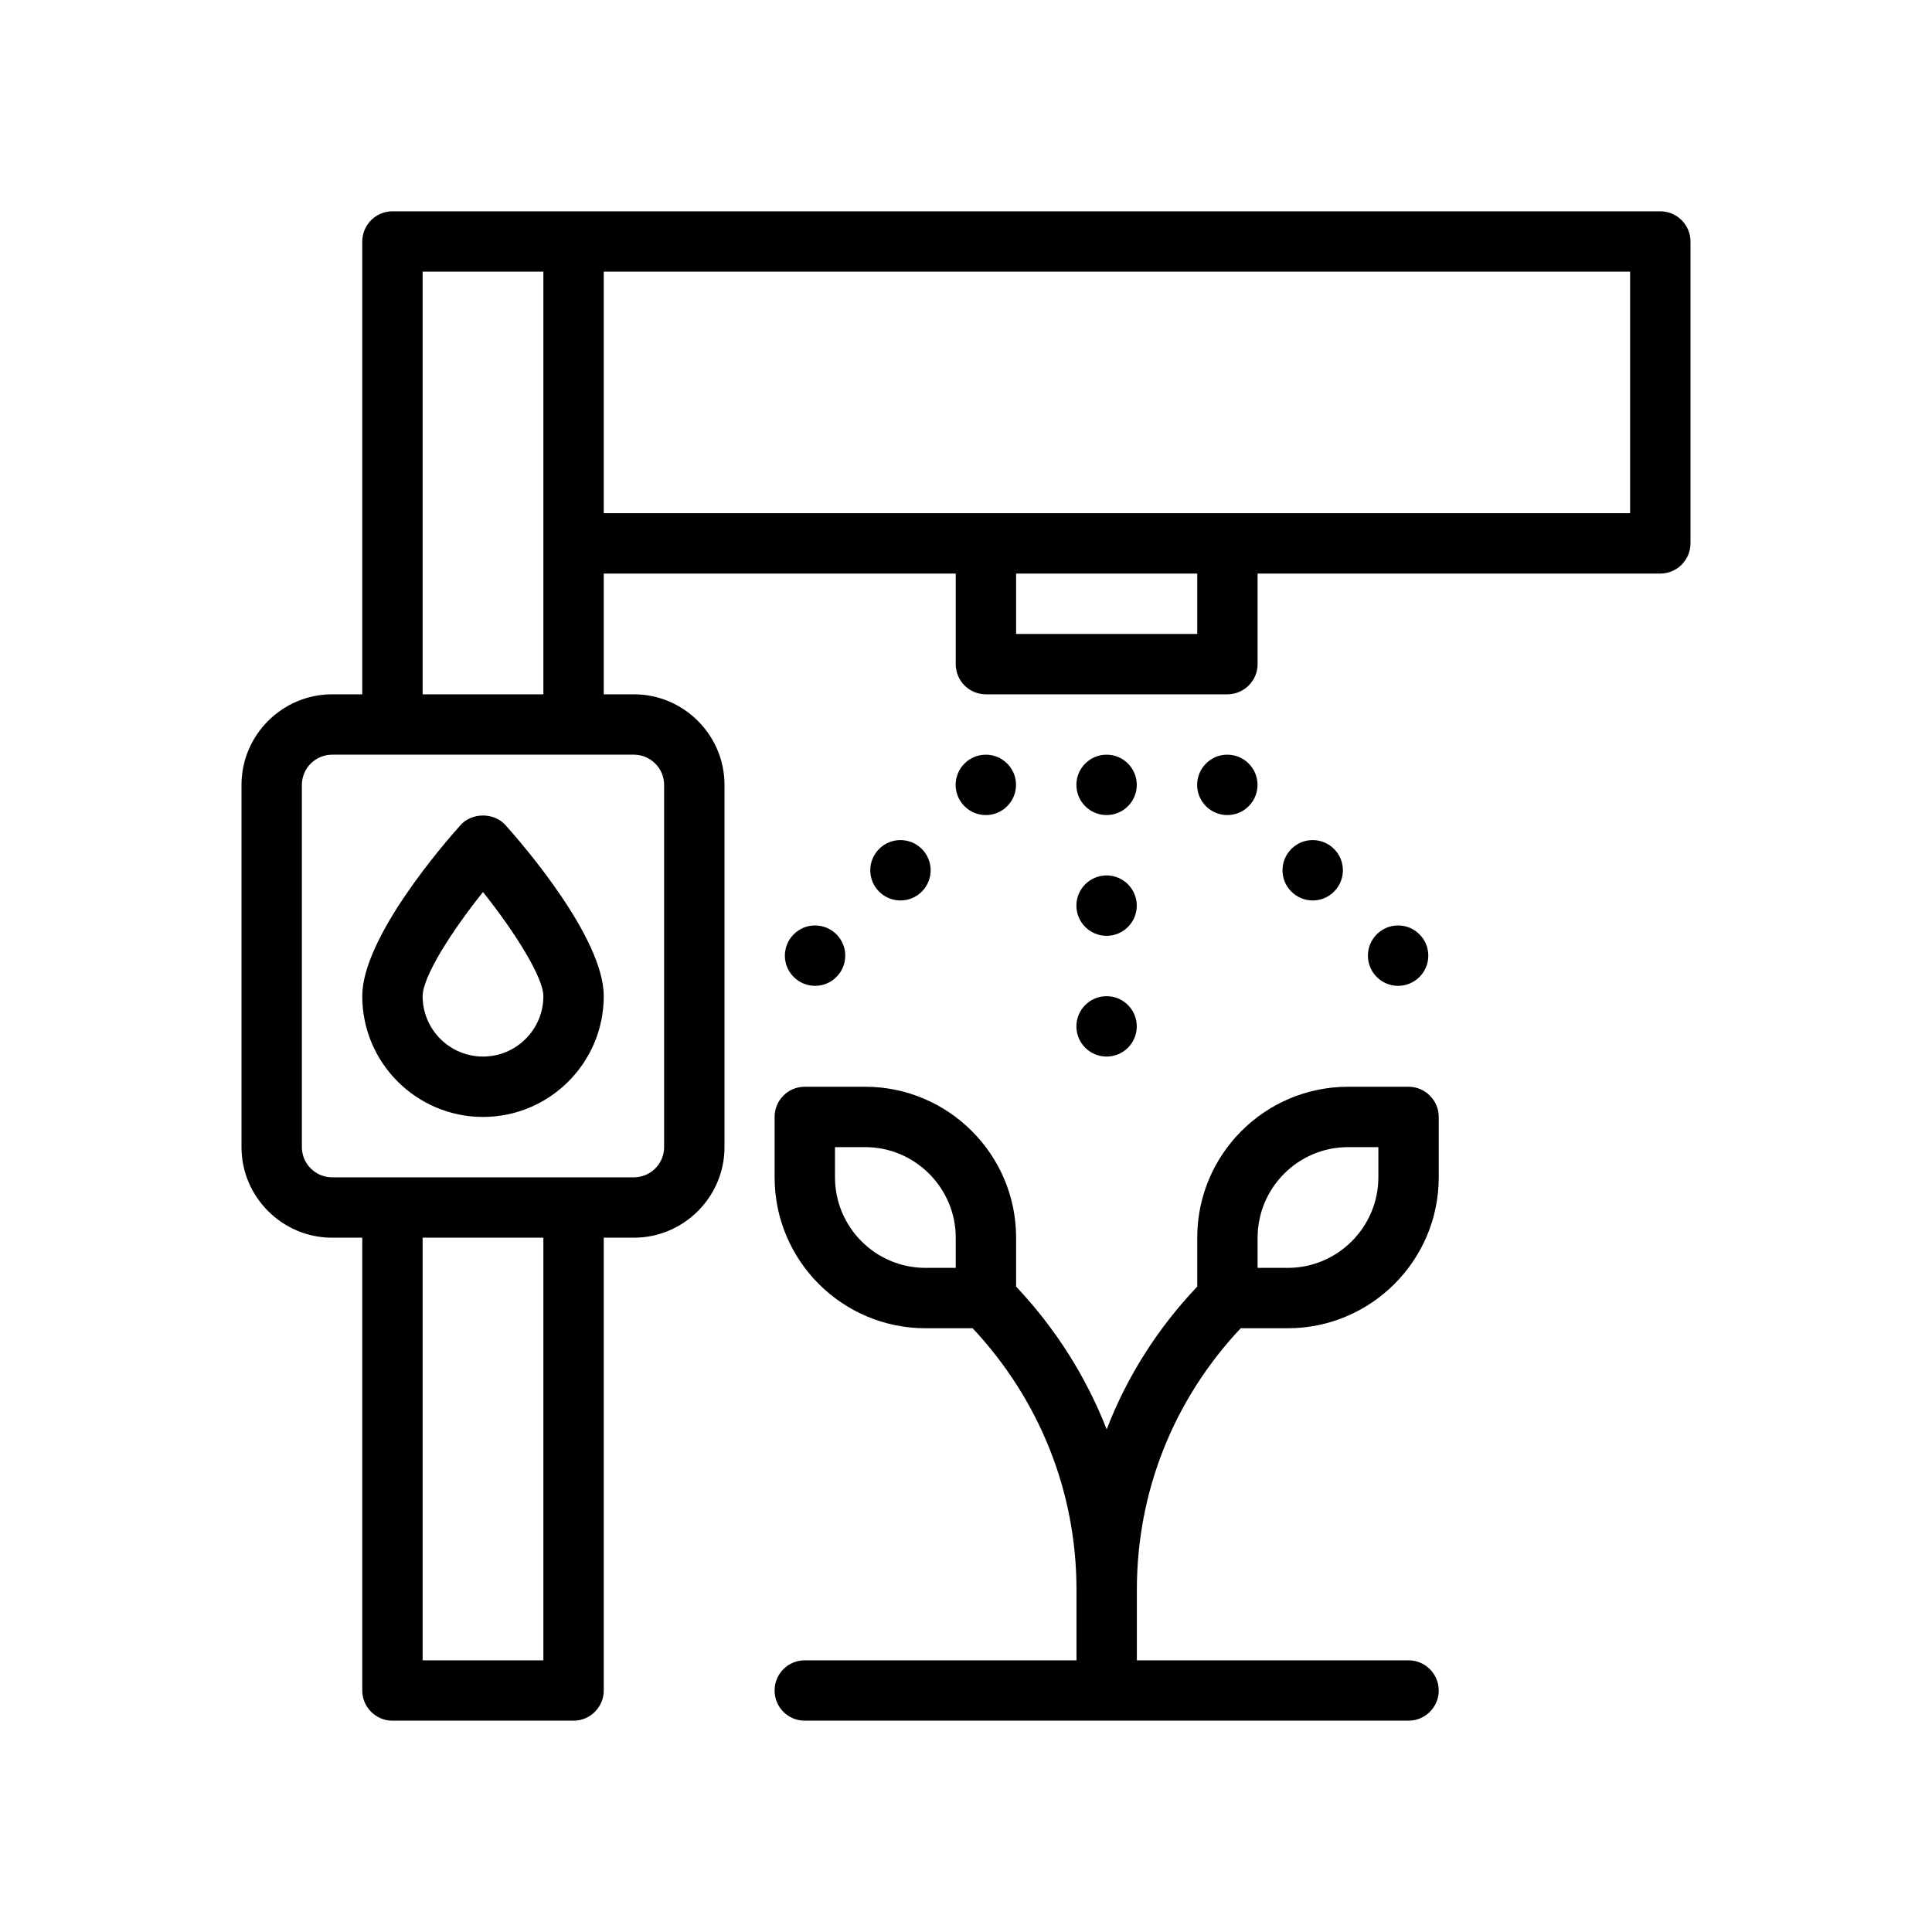 <?xml version="1.0" encoding="UTF-8"?>
<svg xmlns="http://www.w3.org/2000/svg" version="1.1" viewBox="0 0 64 64">
  <!-- Generator: Adobe Illustrator 28.7.1, SVG Export Plug-In . SVG Version: 1.2.0 Build 142)  -->
  <g>
    <g id="Outline">
      <g>
        <path d="M41.1,44h1.56c2.75,0,5-2.24,5-5v-2c0-.55-.45-1-1-1h-2c-2.76,0-5,2.24-5,5v1.62c-1.32,1.39-2.33,2.99-3,4.73-.68-1.74-1.69-3.34-3-4.73v-1.62c0-2.76-2.25-5-5-5h-2c-.56,0-1,.45-1,1v2c0,2.76,2.24,5,5,5h1.56c2.21,2.36,3.44,5.41,3.44,8.66v2.34h-9c-.56,0-1,.45-1,1s.44,1,1,1h20c.55,0,1-.45,1-1s-.45-1-1-1h-9v-2.34c0-3.25,1.22-6.3,3.44-8.66ZM41.66,41c0-1.65,1.34-3,3-3h1v1c0,1.65-1.35,3-3,3h-1v-1ZM31.66,42h-1c-1.66,0-3-1.35-3-3v-1h1c1.65,0,3,1.35,3,3v1Z"/>
        <path d="M15.256,27.332c-.544.606-3.256,3.727-3.256,5.668,0,2.206,1.794,4,4,4s4-1.794,4-4c0-1.941-2.712-5.062-3.256-5.668-.379-.423-1.109-.423-1.488,0ZM16,35c-1.103,0-2-.897-2-2,0-.637.939-2.125,2-3.451,1.063,1.333,2,2.832,2,3.451,0,1.103-.897,2-2,2Z"/>
        <path d="M55,7H13c-.55,0-1,.45-1,1v15h-1c-1.65,0-3,1.35-3,3v12c0,1.65,1.35,3,3,3h1v15c0,.55.45,1,1,1h6c.55,0,1-.45,1-1v-15h1c1.65,0,3-1.35,3-3v-12c0-1.65-1.35-3-3-3h-1v-4h11.66v3c0,.55.44,1,1,1h8c.55,0,1-.45,1-1v-3h13.34c.55,0,1-.45,1-1v-10c0-.55-.45-1-1-1ZM14,9h4v14h-4v-14ZM18,55h-4v-14h4v14ZM21,25c.55,0,1,.45,1,1v12c0,.55-.45,1-1,1h-10c-.55,0-1-.45-1-1v-12c0-.55.45-1,1-1h10ZM39.66,21h-6v-2h6v2ZM54,17H20v-8h34v8Z"/>
        <circle cx="36.657" cy="26" r="1"/>
        <circle cx="36.657" cy="30" r="1"/>
        <circle cx="36.657" cy="34" r="1"/>
        <path d="M41.364,26.707c.391-.391.391-1.024,0-1.414-.391-.391-1.024-.391-1.414,0-.391.391-.391,1.024,0,1.414.391.391,1.024.391,1.414,0Z"/>
        <path d="M44.192,29.536c.391-.391.391-1.024,0-1.414-.391-.391-1.024-.391-1.414,0-.391.391-.391,1.024,0,1.414.391.391,1.024.391,1.414,0Z"/>
        <path d="M47.021,32.364c.391-.391.391-1.024,0-1.414-.391-.391-1.024-.391-1.414,0-.391.391-.391,1.024,0,1.414.391.391,1.024.391,1.414,0Z"/>
        <path d="M33.364,26.707c.391-.391.391-1.024,0-1.414-.391-.391-1.024-.391-1.414,0-.391.391-.391,1.024,0,1.414.391.391,1.024.391,1.414,0Z"/>
        <path d="M30.536,29.536c.391-.391.391-1.024,0-1.414-.391-.391-1.024-.391-1.414,0-.391.391-.391,1.024,0,1.414.391.391,1.024.391,1.414,0Z"/>
        <path d="M27.707,32.364c.391-.391.391-1.024,0-1.414-.391-.391-1.024-.391-1.414,0-.391.391-.391,1.024,0,1.414.391.391,1.024.391,1.414,0Z"/>
      </g>
    </g>
  </g>
</svg>